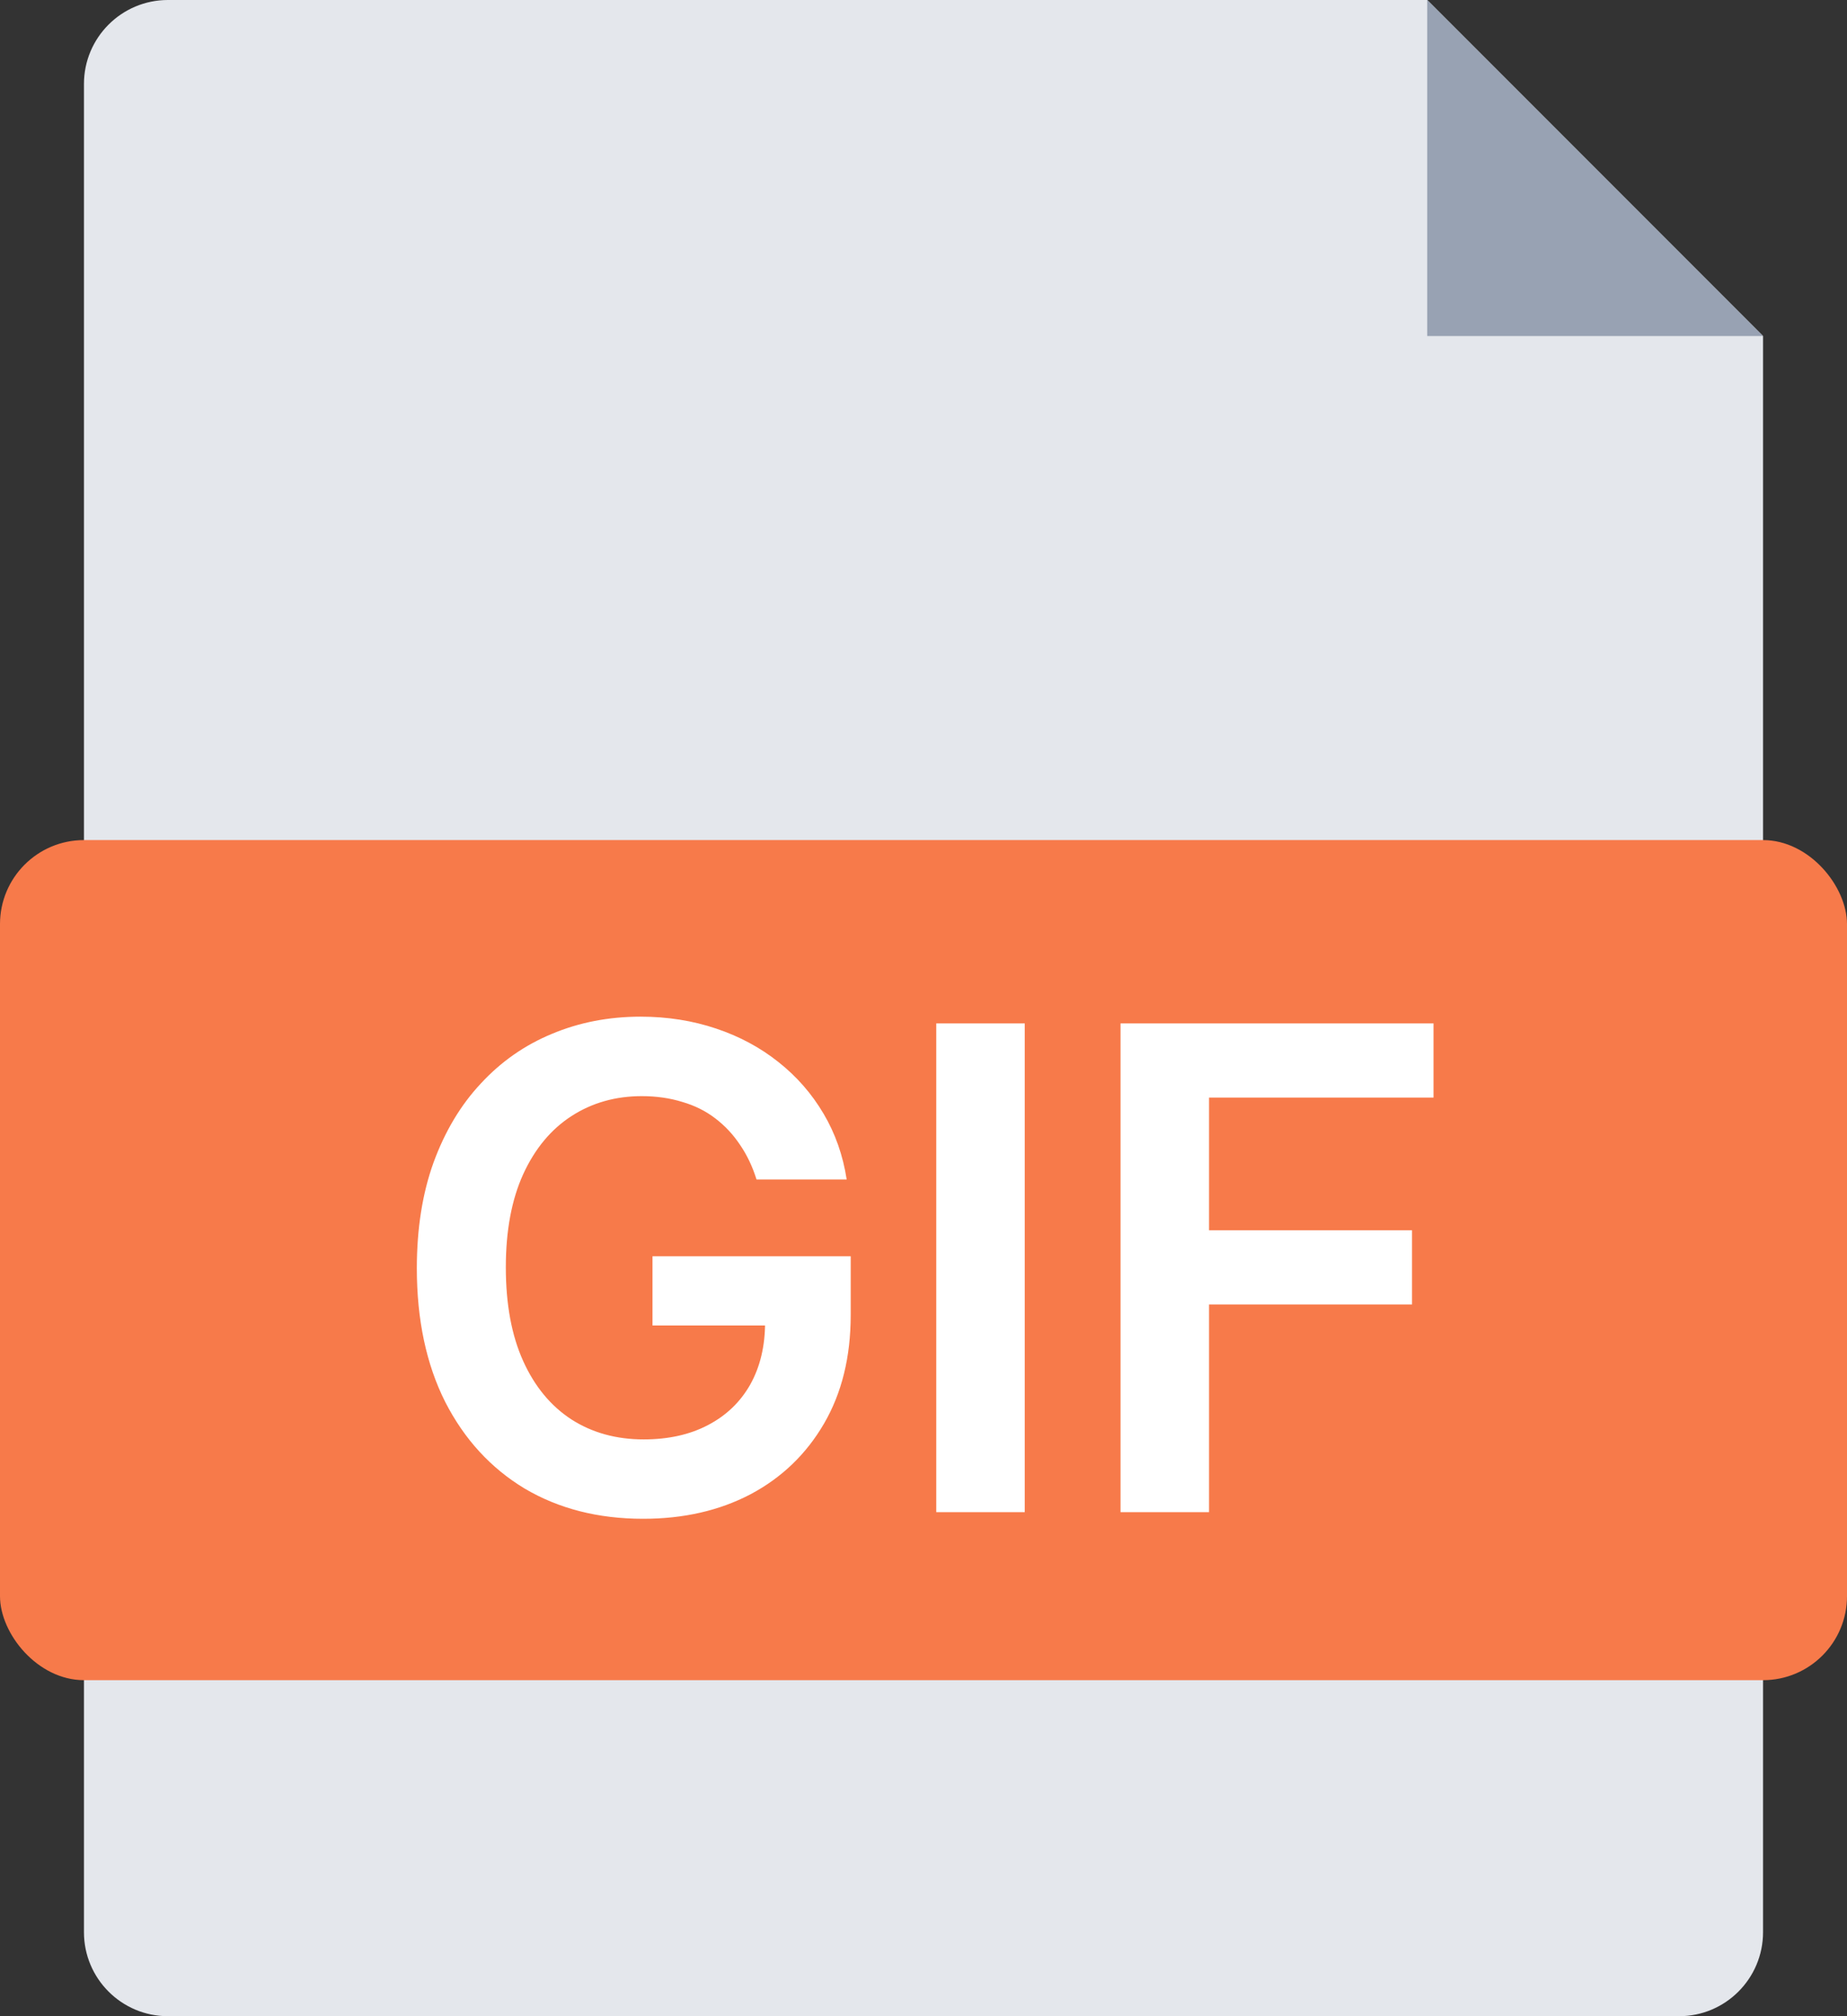 <svg width="22" height="24" viewBox="0 0 22 24" fill="none" xmlns="http://www.w3.org/2000/svg">
<rect x="0" y="0" width="22" height="24" fill="#333333" stroke="none"/>
<path fill-rule="evenodd" clip-rule="evenodd" d="M2 0C1.448 0 1 0.448 1 1V23C1 23.552 1.448 24 2 24H20C20.552 24 21 23.552 21 23V4L17 0H2Z" fill="#E4E7EC"/>
<path fill-rule="evenodd" clip-rule="evenodd" d="M17 0V4H21L17 0Z" fill="#98A2B3"/>
<rect y="10" width="22" height="10" rx="1" fill="#F77A4A"/>
<path d="M9.011 14.04C8.963 13.886 8.898 13.749 8.815 13.628C8.733 13.505 8.635 13.4 8.519 13.312C8.406 13.225 8.275 13.16 8.127 13.117C7.979 13.071 7.818 13.048 7.644 13.048C7.332 13.048 7.053 13.127 6.809 13.284C6.565 13.441 6.372 13.672 6.232 13.977C6.094 14.28 6.025 14.65 6.025 15.085C6.025 15.525 6.094 15.897 6.232 16.202C6.37 16.507 6.563 16.739 6.809 16.898C7.055 17.055 7.341 17.134 7.667 17.134C7.962 17.134 8.218 17.077 8.434 16.963C8.652 16.849 8.819 16.688 8.937 16.48C9.054 16.27 9.113 16.024 9.113 15.742L9.352 15.778H7.772V14.954H10.133V15.653C10.133 16.151 10.027 16.582 9.815 16.946C9.603 17.31 9.311 17.59 8.94 17.787C8.568 17.982 8.142 18.079 7.661 18.079C7.125 18.079 6.655 17.959 6.249 17.719C5.846 17.476 5.531 17.133 5.303 16.688C5.078 16.241 4.965 15.71 4.965 15.097C4.965 14.627 5.031 14.207 5.164 13.838C5.299 13.469 5.486 13.155 5.727 12.898C5.967 12.638 6.249 12.441 6.573 12.307C6.897 12.171 7.249 12.102 7.63 12.102C7.952 12.102 8.252 12.15 8.531 12.244C8.809 12.337 9.056 12.47 9.272 12.642C9.49 12.814 9.669 13.019 9.809 13.256C9.949 13.492 10.041 13.754 10.085 14.04H9.011ZM12.206 12.182V18H11.152V12.182H12.206ZM13.347 18V12.182H17.075V13.065H14.401V14.645H16.819V15.528H14.401V18H13.347Z" fill="white"/>
</svg>
